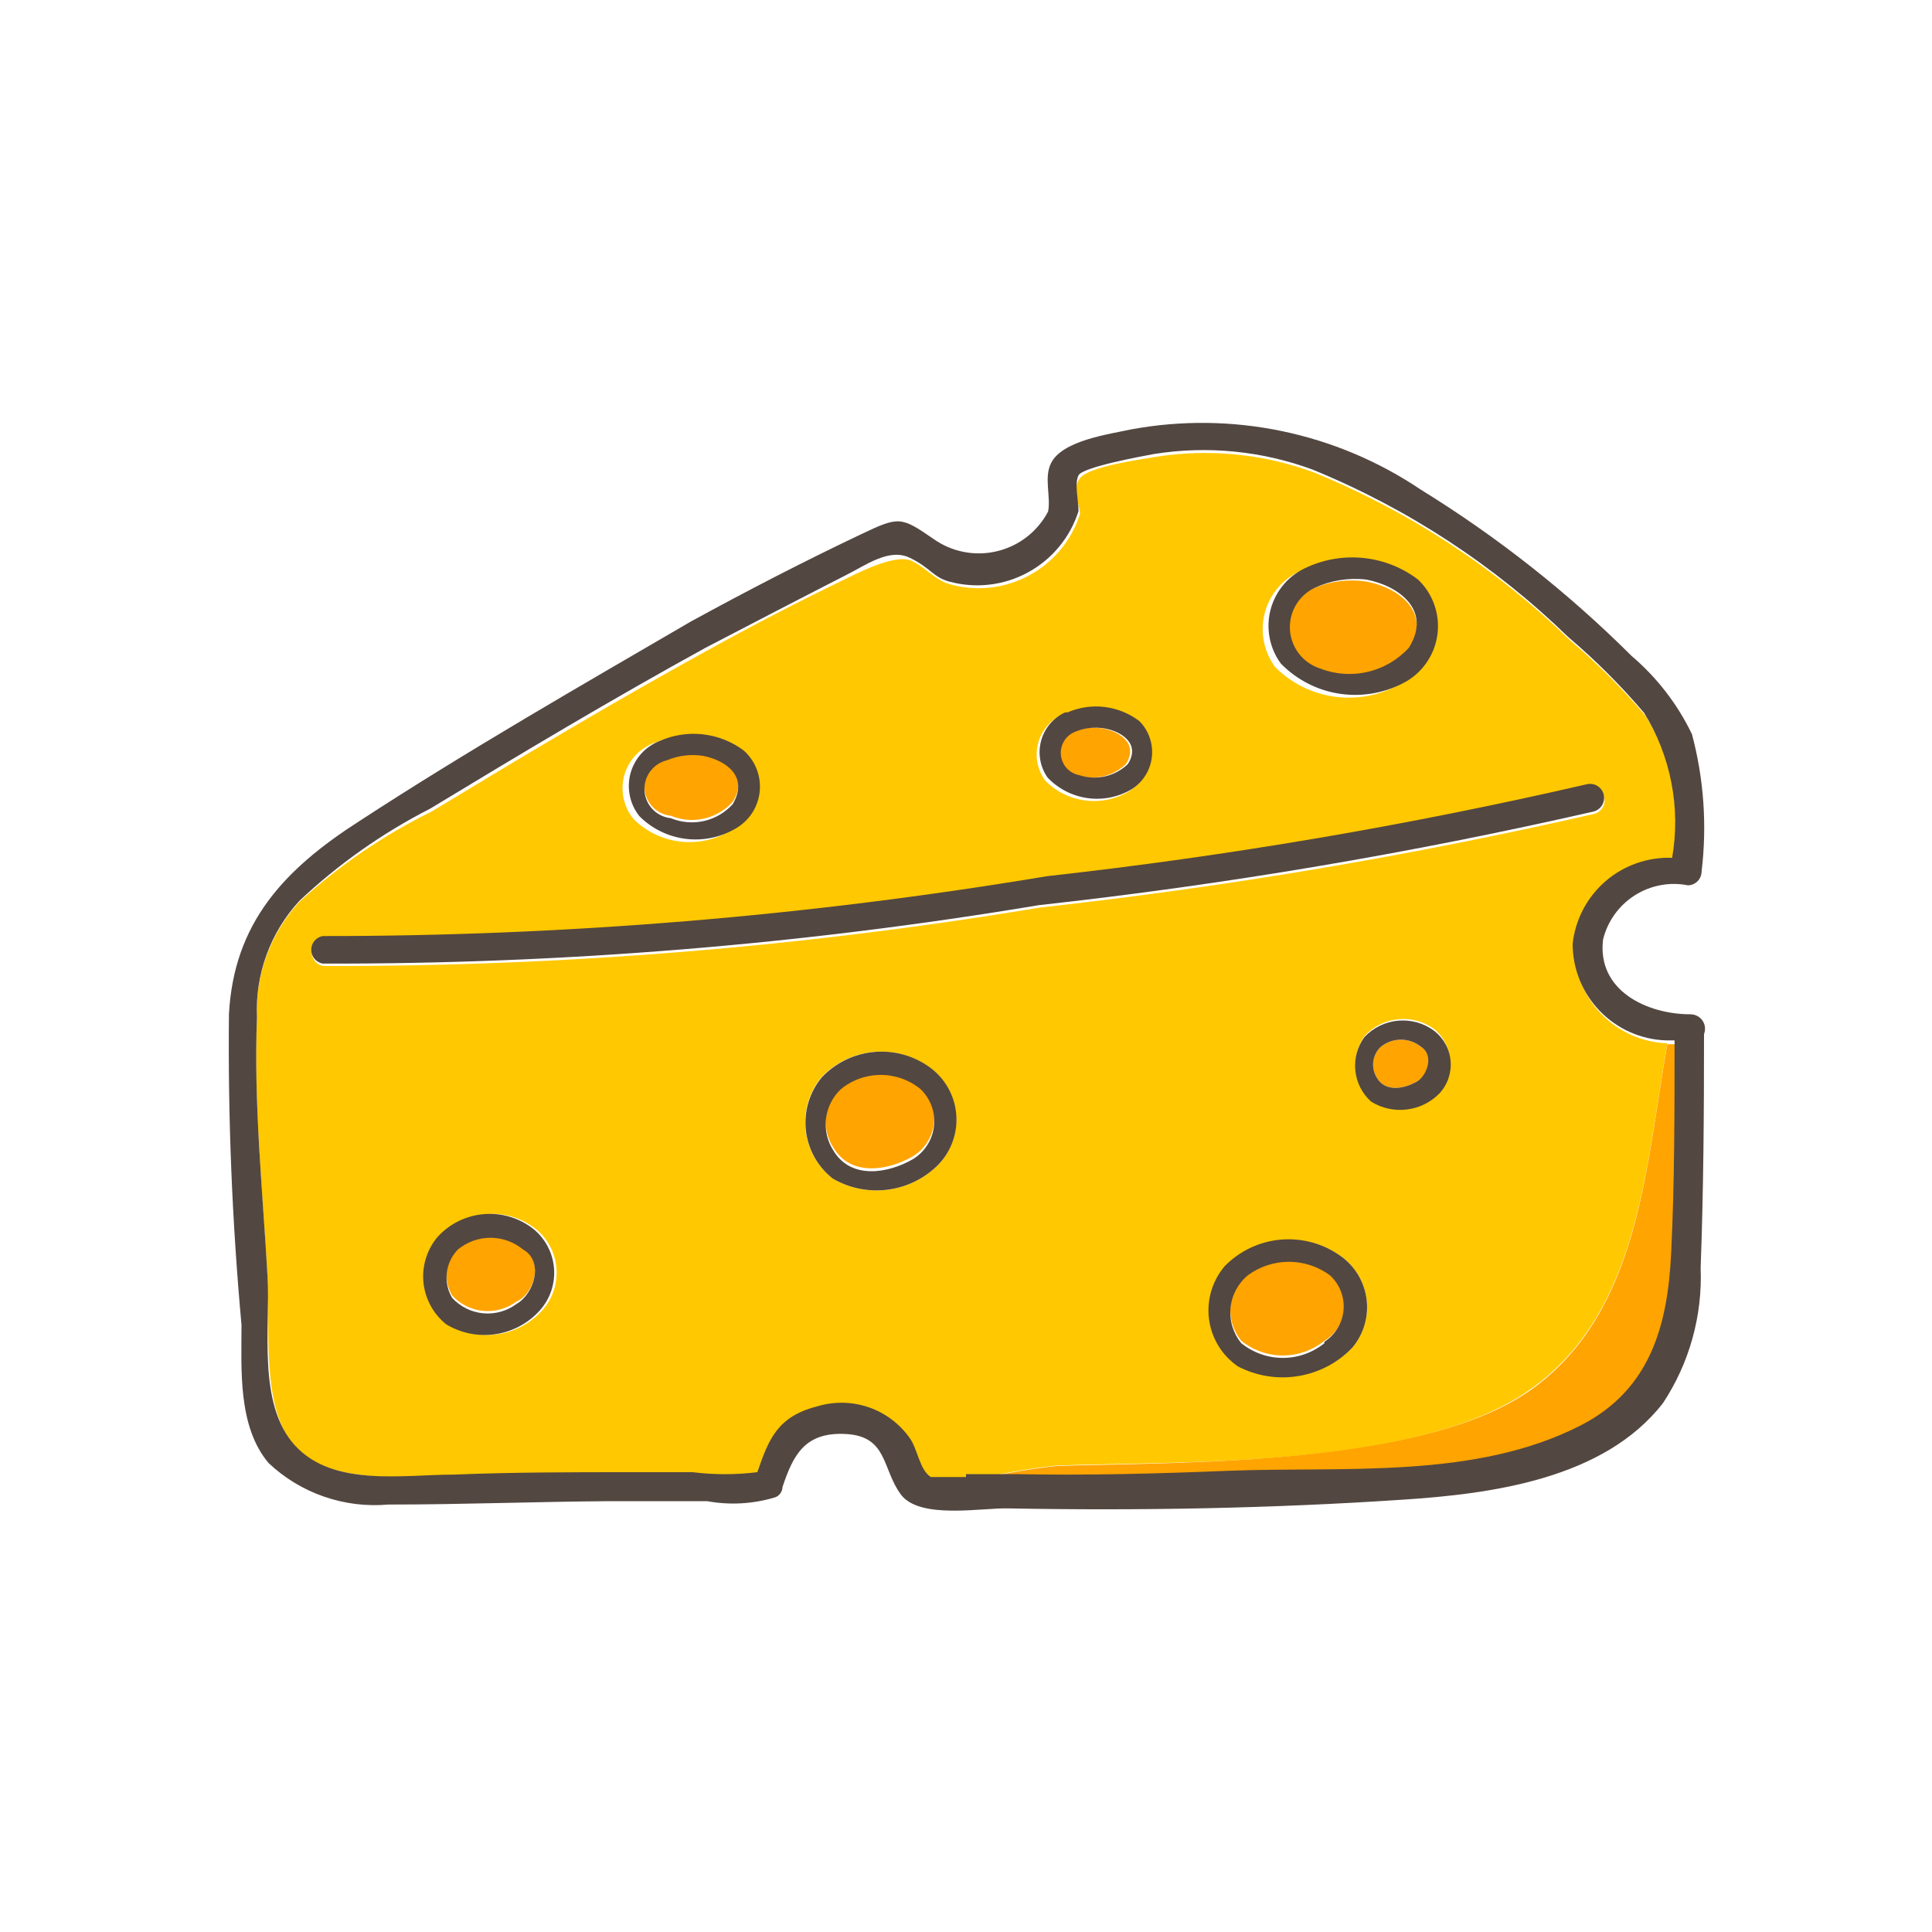 <svg width="40" height="40" viewBox="0 0 40 40" fill="none" xmlns="http://www.w3.org/2000/svg">
<path d="M31.76 28.71C33.95 27.09 34.07 24.14 34.52 21.6C34.002 21.582 33.511 21.363 33.151 20.99C32.791 20.617 32.59 20.119 32.59 19.6C32.645 19.098 32.888 18.636 33.27 18.305C33.652 17.975 34.145 17.802 34.65 17.82C34.83 16.783 34.623 15.716 34.07 14.82C33.59 14.255 33.065 13.73 32.5 13.25C30.972 11.764 29.173 10.586 27.2 9.78C26.152 9.394 25.023 9.284 23.92 9.46C23.65 9.51 22.55 9.65 22.36 9.9C22.17 10.15 22.36 10.43 22.36 10.64C22.189 11.183 21.814 11.638 21.314 11.91C20.814 12.182 20.229 12.251 19.68 12.1C19.35 12.01 19.16 11.74 18.87 11.61C18.58 11.48 17.96 11.76 17.54 11.97C16.54 12.45 15.54 12.97 14.64 13.47C12.71 14.53 10.82 15.66 8.94 16.8C7.943 17.291 7.02 17.92 6.2 18.67C5.9 18.995 5.668 19.376 5.517 19.792C5.366 20.207 5.299 20.648 5.32 21.09C5.25 22.88 5.44 24.68 5.54 26.47C5.6 27.47 5.39 29.16 6.11 29.95C6.83 30.74 8.35 30.57 9.4 30.55C10.62 30.55 11.83 30.55 13.05 30.5H14.34C14.785 30.555 15.235 30.555 15.68 30.5C15.9 29.83 16.09 29.35 16.91 29.14C17.26 29.031 17.636 29.037 17.983 29.155C18.329 29.274 18.63 29.5 18.84 29.8C19 30.03 19.04 30.45 19.27 30.6C19.27 30.6 20.03 30.6 20 30.6H20.35C20.858 30.482 21.372 30.395 21.89 30.34C24.6 30.25 29.49 30.4 31.76 28.71ZM28 27.9C27.701 28.197 27.315 28.392 26.898 28.456C26.482 28.521 26.055 28.452 25.68 28.26C25.517 28.148 25.38 28.003 25.276 27.834C25.173 27.665 25.107 27.476 25.081 27.28C25.056 27.084 25.072 26.885 25.129 26.695C25.185 26.506 25.281 26.33 25.41 26.18C25.719 25.884 26.121 25.704 26.548 25.672C26.974 25.639 27.399 25.755 27.75 26C27.898 26.103 28.022 26.236 28.115 26.39C28.209 26.544 28.269 26.716 28.293 26.895C28.316 27.074 28.302 27.255 28.252 27.428C28.202 27.601 28.116 27.762 28 27.9ZM29.81 22.61C29.629 22.794 29.391 22.91 29.135 22.941C28.878 22.972 28.619 22.915 28.4 22.78C28.214 22.614 28.096 22.385 28.07 22.137C28.044 21.889 28.112 21.641 28.26 21.44C28.443 21.246 28.69 21.126 28.955 21.102C29.221 21.078 29.485 21.152 29.7 21.31C29.794 21.388 29.871 21.485 29.926 21.595C29.98 21.704 30.012 21.824 30.017 21.947C30.023 22.069 30.003 22.191 29.959 22.305C29.914 22.42 29.847 22.523 29.76 22.61H29.81ZM27 11.79C27.37 11.623 27.778 11.559 28.181 11.604C28.584 11.65 28.967 11.804 29.29 12.05C29.432 12.191 29.54 12.363 29.607 12.551C29.674 12.74 29.697 12.941 29.675 13.14C29.652 13.339 29.586 13.531 29.479 13.701C29.373 13.87 29.23 14.014 29.06 14.12C28.647 14.377 28.159 14.486 27.676 14.43C27.193 14.373 26.743 14.155 26.4 13.81C26.279 13.646 26.197 13.455 26.162 13.254C26.127 13.053 26.139 12.846 26.197 12.651C26.255 12.455 26.358 12.275 26.497 12.126C26.637 11.976 26.809 11.861 27 11.79ZM22 14.79H22.05C22.292 14.684 22.558 14.646 22.82 14.677C23.081 14.709 23.33 14.81 23.54 14.97C23.636 15.067 23.709 15.184 23.753 15.312C23.798 15.441 23.813 15.578 23.798 15.713C23.783 15.849 23.737 15.979 23.665 16.094C23.592 16.21 23.495 16.307 23.38 16.38C23.108 16.545 22.788 16.613 22.472 16.573C22.156 16.534 21.863 16.388 21.64 16.16C21.557 16.047 21.501 15.916 21.477 15.778C21.452 15.64 21.46 15.498 21.5 15.363C21.54 15.229 21.61 15.105 21.706 15.002C21.801 14.899 21.919 14.82 22.05 14.77L22 14.79ZM13.56 15.38C13.841 15.255 14.151 15.208 14.457 15.243C14.763 15.279 15.054 15.395 15.3 15.58C15.419 15.686 15.511 15.819 15.568 15.968C15.625 16.117 15.646 16.278 15.628 16.436C15.61 16.595 15.555 16.747 15.467 16.88C15.378 17.013 15.259 17.122 15.12 17.2C14.807 17.388 14.441 17.467 14.079 17.423C13.716 17.38 13.379 17.217 13.12 16.96C13.014 16.832 12.941 16.68 12.908 16.517C12.876 16.355 12.884 16.186 12.932 16.028C12.981 15.869 13.069 15.725 13.187 15.608C13.305 15.492 13.45 15.406 13.61 15.36L13.56 15.38ZM11.18 27.18C10.938 27.426 10.619 27.584 10.277 27.627C9.934 27.671 9.586 27.598 9.29 27.42C9.158 27.315 9.049 27.185 8.968 27.037C8.887 26.89 8.836 26.727 8.818 26.56C8.8 26.392 8.816 26.223 8.865 26.062C8.913 25.9 8.993 25.75 9.1 25.62C9.348 25.341 9.694 25.168 10.066 25.137C10.438 25.105 10.808 25.217 11.1 25.45C11.226 25.554 11.328 25.683 11.401 25.829C11.474 25.975 11.515 26.134 11.523 26.297C11.53 26.46 11.504 26.623 11.445 26.775C11.386 26.927 11.295 27.065 11.18 27.18ZM19.43 24.11C19.149 24.395 18.781 24.578 18.385 24.631C17.988 24.683 17.585 24.602 17.24 24.4C17.085 24.28 16.956 24.13 16.859 23.959C16.763 23.789 16.702 23.6 16.68 23.406C16.657 23.211 16.674 23.014 16.729 22.825C16.784 22.637 16.876 22.462 17 22.31C17.288 22.003 17.679 21.814 18.098 21.779C18.518 21.744 18.935 21.865 19.27 22.12C19.42 22.234 19.544 22.378 19.634 22.544C19.725 22.709 19.779 22.892 19.794 23.079C19.81 23.267 19.785 23.456 19.722 23.634C19.659 23.811 19.56 23.974 19.43 24.11ZM6.69 20C6.623 19.988 6.564 19.952 6.52 19.9C6.477 19.848 6.454 19.783 6.454 19.715C6.454 19.647 6.477 19.582 6.52 19.53C6.564 19.478 6.623 19.442 6.69 19.43C11.716 19.433 16.733 19.018 21.69 18.19C25.444 17.773 29.17 17.138 32.85 16.29C32.887 16.279 32.925 16.276 32.963 16.281C33.001 16.285 33.038 16.297 33.071 16.315C33.105 16.334 33.134 16.359 33.158 16.389C33.182 16.419 33.199 16.453 33.21 16.49C33.22 16.527 33.224 16.565 33.219 16.603C33.215 16.641 33.203 16.678 33.184 16.711C33.166 16.745 33.141 16.774 33.111 16.798C33.081 16.822 33.047 16.84 33.01 16.85C29.224 17.716 25.391 18.363 21.53 18.79C16.626 19.608 11.662 20.013 6.69 20Z" fill="#FFC800"/>
<path d="M25.49 30.53C27.87 30.44 30.58 30.71 32.76 29.59C34.22 28.84 34.59 27.59 34.63 26.02C34.67 24.45 34.7 23.09 34.7 21.62H34.52C34.07 24.16 33.95 27.11 31.76 28.73C29.57 30.35 24.6 30.27 21.89 30.35C21.372 30.405 20.858 30.492 20.35 30.61H21.07C22.55 30.63 24 30.59 25.49 30.53Z" fill="#FFA400"/>
<path d="M29.43 21.68C29.311 21.58 29.16 21.525 29.005 21.525C28.849 21.525 28.699 21.58 28.58 21.68C28.497 21.762 28.444 21.871 28.431 21.988C28.419 22.104 28.446 22.221 28.51 22.32C28.69 22.62 29.08 22.54 29.34 22.39C29.6 22.24 29.69 21.85 29.43 21.68Z" fill="#FFA400"/>
<path d="M27.33 13.88C27.644 14.002 27.988 14.027 28.317 13.95C28.645 13.873 28.943 13.699 29.17 13.45C29.65 12.68 28.97 12.17 28.29 12.04C27.928 11.985 27.558 12.03 27.22 12.17C27.043 12.24 26.892 12.364 26.79 12.525C26.688 12.686 26.64 12.875 26.652 13.065C26.664 13.255 26.736 13.437 26.858 13.583C26.98 13.729 27.145 13.833 27.33 13.88Z" fill="#FFA400"/>
<path d="M27.53 26.35C27.285 26.17 26.989 26.074 26.685 26.074C26.381 26.074 26.085 26.17 25.84 26.35C25.738 26.433 25.654 26.536 25.591 26.652C25.529 26.768 25.49 26.895 25.477 27.026C25.464 27.157 25.477 27.289 25.515 27.415C25.554 27.541 25.616 27.658 25.7 27.76C25.944 27.956 26.247 28.064 26.56 28.064C26.873 28.064 27.176 27.956 27.42 27.76C27.538 27.688 27.638 27.59 27.71 27.472C27.783 27.354 27.826 27.221 27.837 27.083C27.848 26.945 27.826 26.807 27.772 26.68C27.719 26.552 27.636 26.439 27.53 26.35Z" fill="#FFA400"/>
<path d="M22.31 16.05C22.482 16.105 22.666 16.113 22.842 16.073C23.018 16.032 23.18 15.945 23.31 15.82C23.58 15.4 23.18 15.14 22.82 15.08C22.617 15.047 22.41 15.071 22.22 15.15C22.125 15.188 22.044 15.255 21.991 15.342C21.938 15.43 21.915 15.532 21.925 15.634C21.935 15.736 21.978 15.832 22.048 15.907C22.117 15.982 22.209 16.032 22.31 16.05Z" fill="#FFA400"/>
<path d="M19.06 22.49C18.827 22.299 18.536 22.195 18.235 22.195C17.934 22.195 17.642 22.299 17.41 22.49C17.238 22.651 17.129 22.868 17.101 23.103C17.074 23.337 17.13 23.573 17.26 23.77C17.62 24.36 18.38 24.24 18.9 23.94C19.02 23.867 19.123 23.767 19.198 23.648C19.274 23.529 19.322 23.395 19.337 23.254C19.353 23.114 19.336 22.973 19.288 22.84C19.239 22.707 19.162 22.588 19.06 22.49Z" fill="#FFA400"/>
<path d="M13.89 16.89C14.107 16.98 14.347 17 14.576 16.948C14.805 16.896 15.013 16.774 15.17 16.6C15.51 16.07 15.02 15.74 14.56 15.6C14.306 15.56 14.047 15.591 13.81 15.69C13.67 15.724 13.546 15.806 13.461 15.922C13.376 16.038 13.334 16.18 13.344 16.324C13.353 16.468 13.413 16.603 13.513 16.707C13.613 16.81 13.747 16.875 13.89 16.89Z" fill="#FFA400"/>
<path d="M10.83 25.82C10.64 25.663 10.401 25.577 10.155 25.577C9.909 25.577 9.67 25.663 9.48 25.82C9.353 25.95 9.273 26.119 9.251 26.3C9.229 26.48 9.268 26.663 9.36 26.82C9.527 27.002 9.755 27.116 10 27.14C10.246 27.164 10.491 27.096 10.69 26.95C11.07 26.78 11.26 26.11 10.83 25.82Z" fill="#FFA400"/>
<path d="M35 21C34.1 21 33.06 20.51 33.19 19.45C33.283 19.073 33.518 18.746 33.846 18.537C34.173 18.329 34.569 18.254 34.95 18.33C35.025 18.328 35.096 18.296 35.149 18.242C35.201 18.188 35.23 18.115 35.23 18.04C35.344 17.089 35.277 16.125 35.03 15.2C34.731 14.579 34.305 14.027 33.78 13.58C32.464 12.269 31.001 11.115 29.42 10.14C27.661 8.954 25.506 8.505 23.42 8.89C22.96 8.99 21.99 9.12 21.76 9.59C21.61 9.89 21.76 10.28 21.7 10.59C21.593 10.794 21.443 10.973 21.261 11.115C21.079 11.257 20.869 11.358 20.644 11.412C20.42 11.466 20.186 11.472 19.96 11.428C19.733 11.385 19.518 11.293 19.33 11.16C18.65 10.69 18.61 10.69 17.83 11.06C16.63 11.63 15.45 12.24 14.3 12.87C12 14.21 9.68 15.54 7.44 17C5.88 18 4.84 19.11 4.74 21C4.718 23.146 4.805 25.293 5 27.43C5 28.35 4.92 29.53 5.56 30.29C5.889 30.601 6.28 30.838 6.708 30.986C7.135 31.134 7.589 31.19 8.04 31.15C9.57 31.15 11.11 31.09 12.64 31.08H14.64C15.11 31.166 15.593 31.139 16.05 31C16.093 30.984 16.131 30.956 16.157 30.918C16.184 30.881 16.199 30.836 16.2 30.79C16.42 30.13 16.66 29.64 17.52 29.69C18.38 29.74 18.26 30.41 18.65 30.94C19.04 31.47 20.35 31.21 20.89 31.23C23.59 31.28 26.34 31.23 29.03 31.05C30.89 30.93 33.21 30.62 34.43 29.05C34.977 28.222 35.25 27.242 35.21 26.25C35.27 24.64 35.28 23.02 35.28 21.41C35.298 21.364 35.304 21.315 35.299 21.267C35.294 21.218 35.276 21.171 35.249 21.131C35.221 21.09 35.184 21.057 35.141 21.035C35.097 21.012 35.049 21 35 21ZM20 30.58C20 30.58 19.3 30.58 19.27 30.58C19.04 30.43 19 30.01 18.84 29.78C18.63 29.48 18.329 29.254 17.983 29.135C17.636 29.017 17.26 29.011 16.91 29.12C16.09 29.33 15.91 29.81 15.68 30.48C15.235 30.535 14.785 30.535 14.34 30.48H13.05C11.83 30.48 10.62 30.48 9.4 30.53C8.35 30.53 6.9 30.79 6.11 29.93C5.32 29.07 5.6 27.47 5.54 26.45C5.44 24.66 5.25 22.86 5.32 21.07C5.299 20.628 5.366 20.187 5.517 19.772C5.668 19.356 5.9 18.975 6.2 18.65C7.008 17.888 7.921 17.245 8.91 16.74C10.79 15.6 12.68 14.47 14.61 13.41C15.61 12.89 16.53 12.41 17.51 11.91C17.93 11.7 18.41 11.34 18.84 11.55C19.27 11.76 19.32 11.95 19.65 12.04C20.199 12.191 20.785 12.123 21.284 11.85C21.784 11.578 22.159 11.123 22.33 10.58C22.33 10.37 22.24 10.01 22.33 9.84C22.42 9.67 23.62 9.45 23.89 9.4C24.993 9.224 26.122 9.334 27.17 9.72C29.143 10.526 30.942 11.704 32.47 13.19C33.035 13.67 33.56 14.195 34.04 14.76C34.593 15.656 34.8 16.723 34.62 17.76C34.115 17.742 33.623 17.915 33.24 18.245C32.858 18.576 32.615 19.038 32.56 19.54C32.56 20.059 32.761 20.557 33.121 20.93C33.481 21.303 33.972 21.522 34.49 21.54H34.67C34.67 23.01 34.67 24.48 34.6 25.94C34.53 27.4 34.19 28.76 32.73 29.51C30.55 30.63 27.84 30.36 25.46 30.45C23.98 30.51 22.52 30.55 21.04 30.52H20V30.58Z" fill="#534741"/>
<path d="M32.84 16.24C29.16 17.088 25.434 17.723 21.68 18.14C16.723 18.968 11.706 19.383 6.68 19.38C6.614 19.392 6.554 19.428 6.51 19.48C6.467 19.532 6.444 19.597 6.444 19.665C6.444 19.733 6.467 19.798 6.51 19.85C6.554 19.902 6.614 19.938 6.68 19.95C11.649 19.962 16.609 19.558 21.51 18.74C25.374 18.314 29.21 17.666 33 16.8C33.074 16.779 33.137 16.729 33.175 16.661C33.212 16.594 33.221 16.514 33.2 16.44C33.179 16.366 33.129 16.303 33.061 16.265C32.994 16.228 32.914 16.219 32.84 16.24Z" fill="#534741"/>
<path d="M27.75 26C27.392 25.745 26.954 25.627 26.516 25.665C26.078 25.703 25.669 25.897 25.36 26.21C25.231 26.36 25.135 26.536 25.079 26.725C25.022 26.915 25.006 27.114 25.031 27.31C25.057 27.506 25.123 27.695 25.226 27.864C25.33 28.033 25.467 28.178 25.63 28.29C26.014 28.49 26.453 28.561 26.88 28.49C27.308 28.42 27.701 28.213 28 27.9C28.116 27.762 28.202 27.601 28.252 27.428C28.302 27.255 28.316 27.074 28.293 26.895C28.269 26.716 28.209 26.545 28.116 26.39C28.022 26.236 27.898 26.103 27.75 26ZM27.42 27.81C27.176 28.006 26.873 28.114 26.56 28.114C26.247 28.114 25.944 28.006 25.7 27.81C25.616 27.708 25.554 27.591 25.515 27.465C25.477 27.339 25.464 27.207 25.477 27.076C25.49 26.945 25.529 26.818 25.591 26.702C25.654 26.586 25.738 26.483 25.84 26.4C26.085 26.221 26.381 26.124 26.685 26.124C26.989 26.124 27.285 26.221 27.53 26.4C27.63 26.489 27.708 26.601 27.757 26.725C27.807 26.849 27.828 26.984 27.817 27.117C27.806 27.251 27.765 27.38 27.696 27.495C27.627 27.61 27.533 27.708 27.42 27.78V27.81Z" fill="#534741"/>
<path d="M11.05 25.45C10.758 25.217 10.388 25.105 10.016 25.137C9.644 25.169 9.298 25.341 9.05 25.62C8.943 25.75 8.863 25.9 8.815 26.062C8.766 26.223 8.75 26.392 8.768 26.56C8.786 26.727 8.837 26.89 8.918 27.037C8.999 27.185 9.108 27.315 9.24 27.42C9.536 27.598 9.884 27.671 10.227 27.627C10.569 27.584 10.888 27.426 11.13 27.18C11.245 27.065 11.336 26.927 11.395 26.775C11.454 26.623 11.48 26.46 11.473 26.297C11.465 26.134 11.424 25.975 11.351 25.829C11.278 25.683 11.176 25.554 11.05 25.45ZM10.69 27C10.491 27.146 10.246 27.214 10 27.19C9.755 27.166 9.527 27.052 9.36 26.87C9.268 26.713 9.229 26.53 9.251 26.35C9.273 26.169 9.353 26 9.48 25.87C9.67 25.713 9.909 25.627 10.155 25.627C10.401 25.627 10.64 25.713 10.83 25.87C11.26 26.11 11.07 26.78 10.69 27Z" fill="#534741"/>
<path d="M19.28 22.12C18.945 21.865 18.528 21.743 18.108 21.779C17.689 21.814 17.298 22.003 17.01 22.31C16.886 22.461 16.793 22.636 16.737 22.824C16.681 23.012 16.664 23.209 16.685 23.403C16.706 23.598 16.767 23.787 16.862 23.958C16.957 24.129 17.086 24.279 17.24 24.4C17.585 24.602 17.988 24.683 18.385 24.63C18.781 24.578 19.149 24.395 19.43 24.11C19.56 23.974 19.661 23.812 19.724 23.635C19.788 23.458 19.814 23.269 19.799 23.081C19.785 22.894 19.732 22.711 19.642 22.545C19.553 22.38 19.429 22.235 19.28 22.12ZM18.9 24C18.38 24.3 17.62 24.42 17.26 23.83C17.13 23.633 17.074 23.397 17.101 23.163C17.129 22.928 17.238 22.711 17.41 22.55C17.642 22.359 17.934 22.255 18.235 22.255C18.536 22.255 18.827 22.359 19.06 22.55C19.162 22.648 19.239 22.767 19.288 22.9C19.336 23.032 19.353 23.174 19.337 23.314C19.322 23.454 19.274 23.589 19.198 23.708C19.123 23.827 19.02 23.927 18.9 24Z" fill="#534741"/>
<path d="M29.69 21.34C29.476 21.182 29.211 21.108 28.945 21.132C28.68 21.156 28.433 21.276 28.25 21.47C28.102 21.671 28.035 21.919 28.061 22.167C28.086 22.415 28.204 22.644 28.39 22.81C28.61 22.945 28.869 23.002 29.125 22.971C29.381 22.941 29.619 22.824 29.8 22.64C29.884 22.55 29.948 22.444 29.988 22.328C30.028 22.211 30.044 22.088 30.033 21.966C30.023 21.843 29.987 21.724 29.928 21.616C29.869 21.509 29.788 21.415 29.69 21.34ZM29.34 22.39C29.08 22.54 28.69 22.62 28.51 22.32C28.446 22.221 28.419 22.104 28.431 21.988C28.444 21.871 28.497 21.762 28.58 21.68C28.699 21.58 28.849 21.525 29.005 21.525C29.16 21.525 29.311 21.58 29.43 21.68C29.69 21.85 29.55 22.26 29.34 22.39Z" fill="#534741"/>
<path d="M15.22 17.16C15.359 17.082 15.478 16.973 15.567 16.84C15.655 16.707 15.71 16.555 15.728 16.396C15.745 16.238 15.725 16.077 15.668 15.928C15.611 15.78 15.519 15.646 15.4 15.54C15.154 15.355 14.863 15.239 14.557 15.204C14.251 15.168 13.941 15.216 13.66 15.34C13.513 15.397 13.382 15.487 13.276 15.604C13.171 15.721 13.095 15.861 13.053 16.013C13.013 16.165 13.008 16.325 13.041 16.479C13.073 16.633 13.141 16.777 13.24 16.9C13.495 17.155 13.828 17.319 14.186 17.366C14.544 17.413 14.907 17.341 15.22 17.16ZM13.81 15.74C14.047 15.641 14.306 15.61 14.56 15.65C15.02 15.74 15.51 16.07 15.17 16.65C15.012 16.824 14.805 16.946 14.576 16.998C14.347 17.05 14.107 17.029 13.89 16.94C13.747 16.925 13.613 16.86 13.513 16.757C13.413 16.653 13.353 16.517 13.344 16.374C13.334 16.23 13.376 16.088 13.461 15.972C13.546 15.856 13.67 15.774 13.81 15.74Z" fill="#534741"/>
<path d="M29.13 14.1C29.305 13.994 29.453 13.85 29.563 13.677C29.673 13.505 29.741 13.31 29.764 13.107C29.786 12.904 29.761 12.698 29.691 12.506C29.621 12.314 29.508 12.141 29.36 12C29.037 11.754 28.654 11.6 28.251 11.555C27.848 11.509 27.44 11.573 27.07 11.74C26.886 11.818 26.722 11.936 26.59 12.086C26.459 12.236 26.363 12.414 26.31 12.607C26.257 12.799 26.248 13.001 26.285 13.197C26.321 13.394 26.401 13.579 26.52 13.74C26.854 14.081 27.291 14.302 27.763 14.367C28.236 14.432 28.717 14.338 29.13 14.1ZM27.22 12.17C27.554 12.016 27.924 11.957 28.29 12C28.97 12.13 29.65 12.64 29.17 13.41C28.943 13.659 28.645 13.834 28.317 13.91C27.988 13.987 27.644 13.963 27.33 13.84C27.158 13.785 27.007 13.679 26.896 13.537C26.785 13.395 26.719 13.222 26.707 13.042C26.696 12.862 26.738 12.683 26.83 12.527C26.921 12.372 27.057 12.247 27.22 12.17Z" fill="#534741"/>
<path d="M23.43 16.34C23.545 16.267 23.642 16.17 23.715 16.054C23.787 15.939 23.833 15.809 23.848 15.673C23.863 15.538 23.848 15.401 23.803 15.272C23.759 15.144 23.686 15.027 23.59 14.93C23.38 14.77 23.131 14.669 22.869 14.637C22.608 14.605 22.342 14.645 22.1 14.75H22.05C21.929 14.806 21.822 14.888 21.736 14.99C21.651 15.092 21.588 15.212 21.554 15.341C21.52 15.47 21.514 15.604 21.538 15.736C21.561 15.867 21.613 15.991 21.69 16.1C21.91 16.331 22.202 16.48 22.518 16.524C22.834 16.568 23.156 16.503 23.43 16.34ZM22.26 15.15C22.45 15.071 22.657 15.047 22.86 15.08C23.22 15.14 23.62 15.4 23.35 15.82C23.22 15.945 23.058 16.033 22.882 16.073C22.706 16.114 22.522 16.106 22.35 16.05C22.249 16.032 22.157 15.982 22.087 15.907C22.018 15.832 21.975 15.736 21.965 15.634C21.954 15.532 21.978 15.43 22.031 15.342C22.084 15.255 22.165 15.188 22.26 15.15Z" fill="#534741"/>
</svg>
